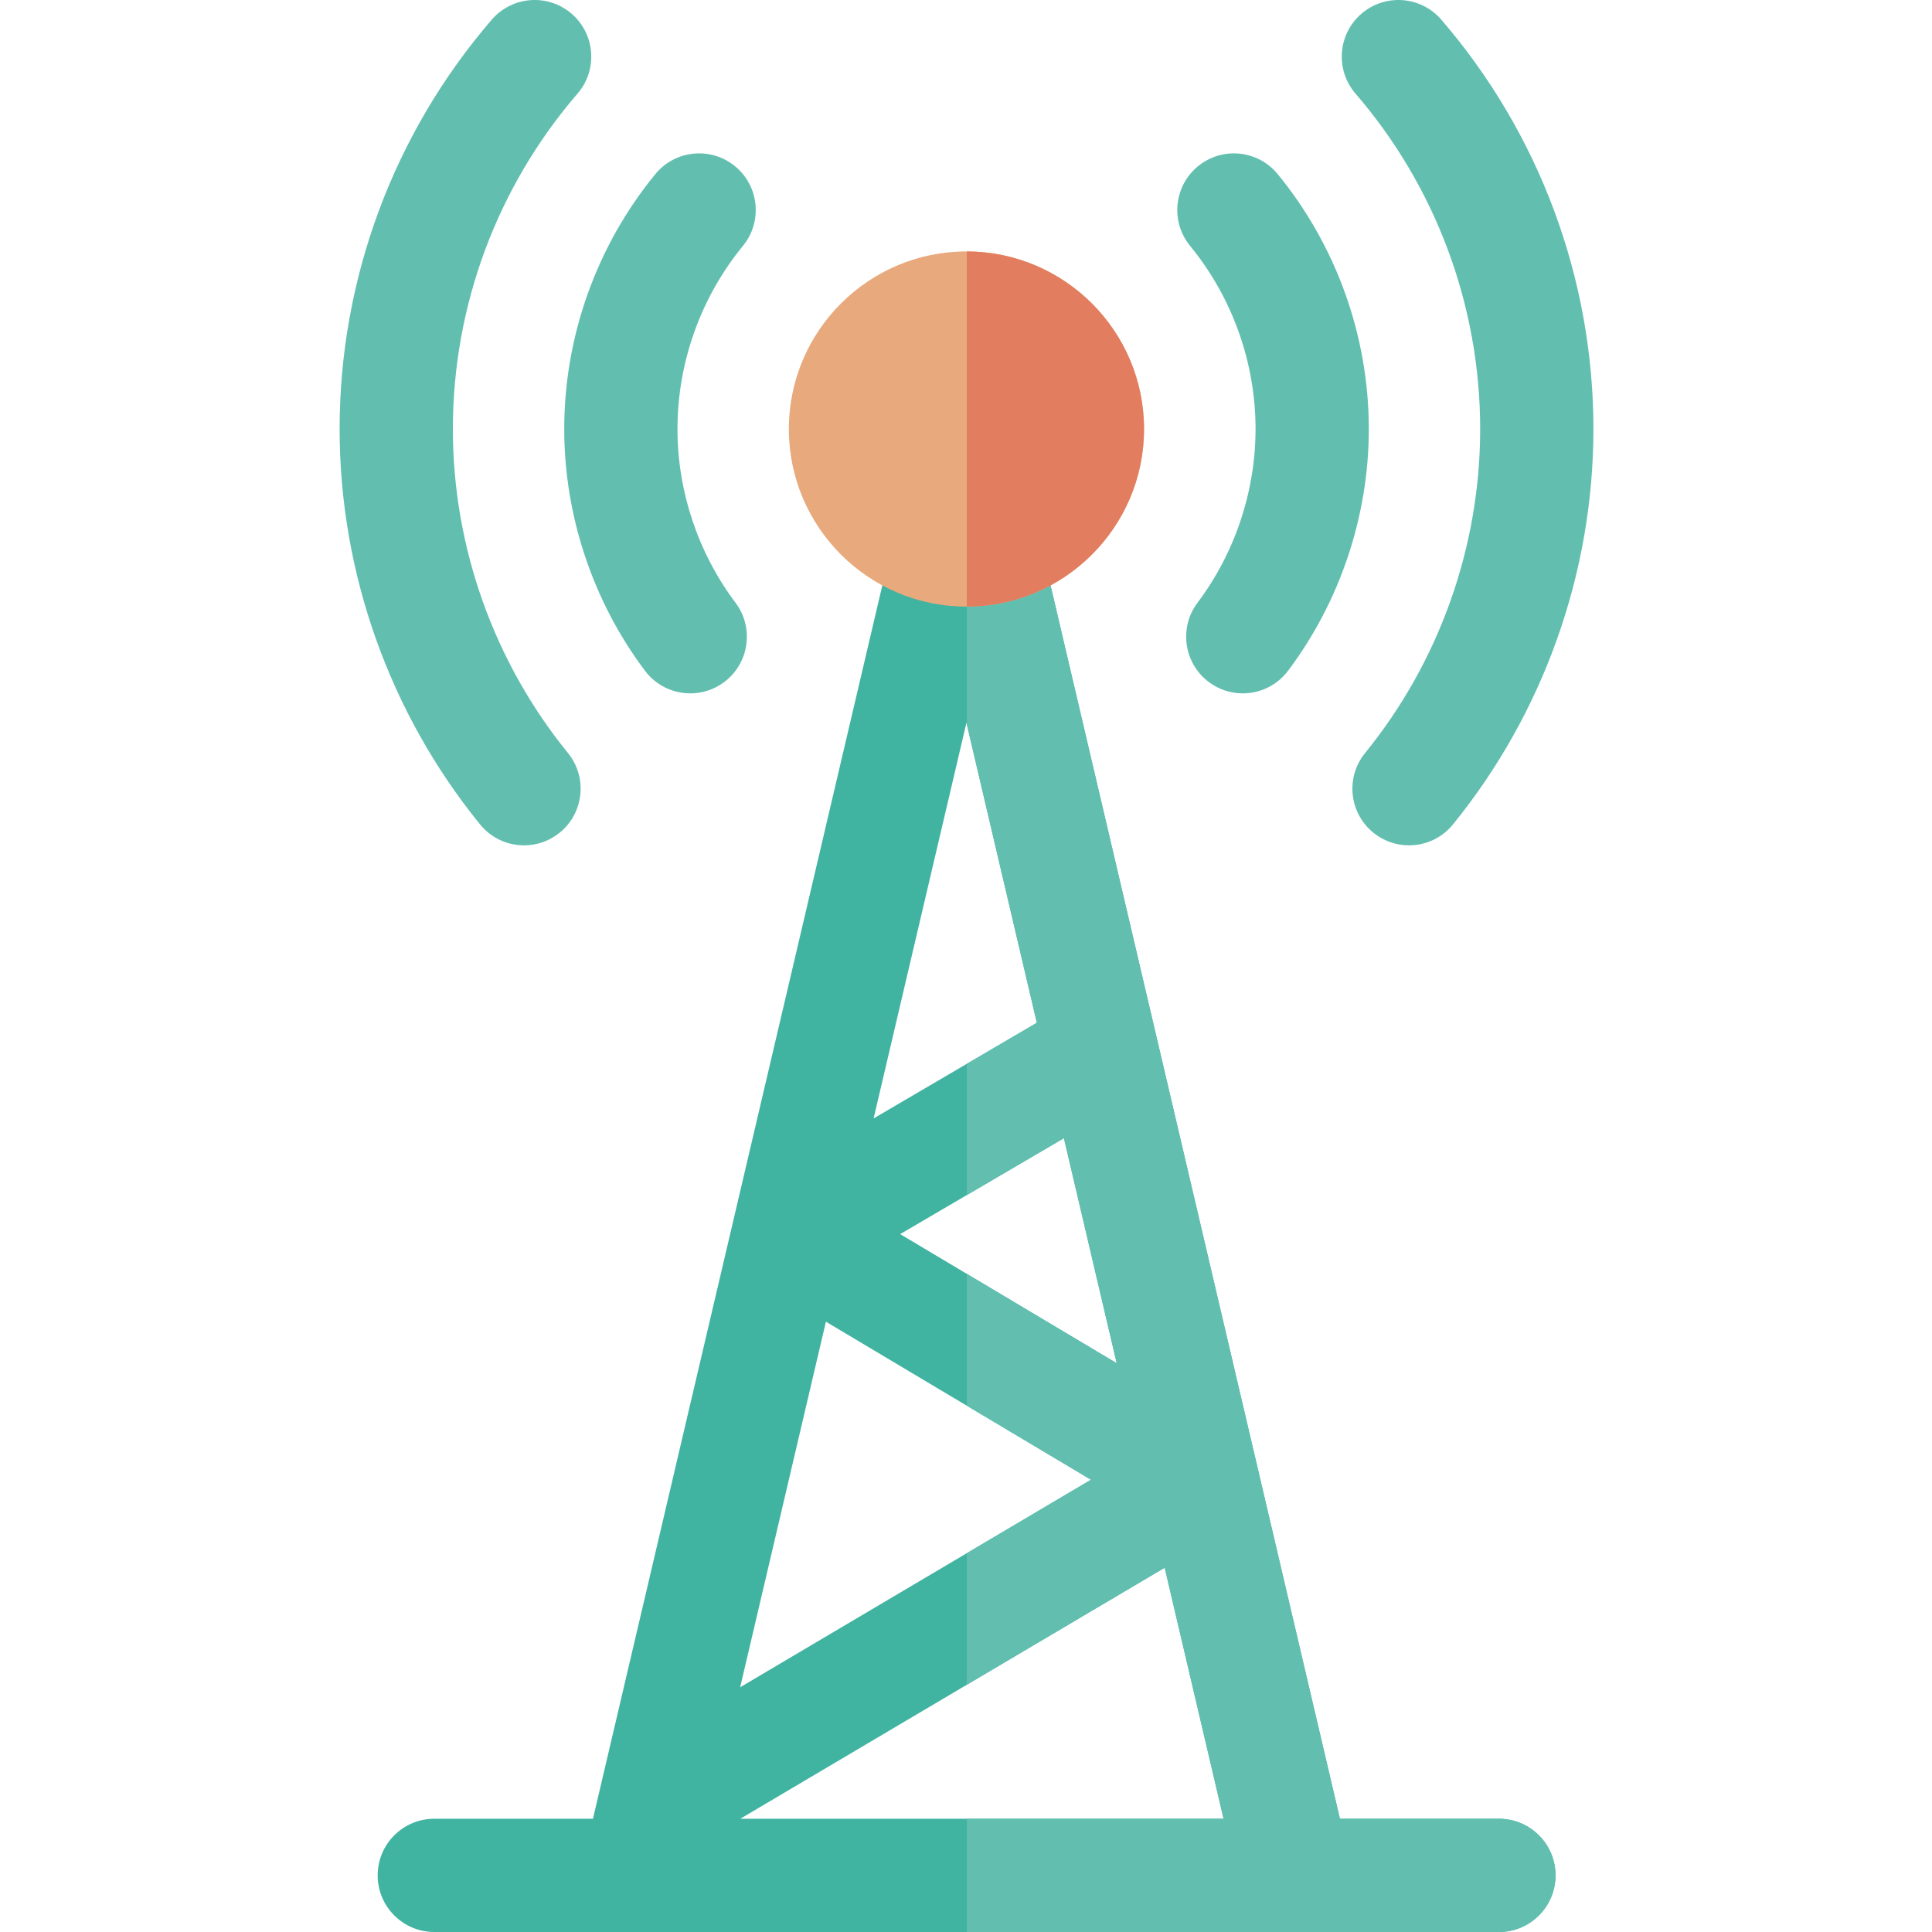<?xml version="1.0"?>
<svg xmlns="http://www.w3.org/2000/svg" xmlns:xlink="http://www.w3.org/1999/xlink" xmlns:svgjs="http://svgjs.com/svgjs" version="1.1" width="512" height="512" x="0" y="0" viewBox="-90 0 512 512.001" style="enable-background:new 0 0 512 512" xml:space="preserve" class=""><g><path xmlns="http://www.w3.org/2000/svg" d="m307.223 481.988h-42.129l-84.367-359.59c-1.59-6.785-7.641-11.582-14.609-11.582s-13.02 4.797-14.609 11.582l-84.367 359.59h-42.047c-8.289 0-15.008 6.719-15.008 15.004 0 8.289 6.719 15.008 15.008 15.008h282.129c8.289 0 15.008-6.719 15.008-15.008 0-8.285-6.719-15.004-15.008-15.004zm-101.281-120.719-57.387-34.215 43.395-25.43zm-39.824-169.742 18.656 79.52-43.258 25.348zm-37.242 158.738 70.246 41.879-92.973 54.996zm-22.688 131.723 112.469-66.527 15.605 66.527zm0 0" fill="#41b3a1" data-original="#d8e6eb" style="" class=""/><path xmlns="http://www.w3.org/2000/svg" d="m307.223 481.988h-42.129l-84.367-359.59c-1.582-6.75-7.582-11.527-14.504-11.574v81.145l18.551 79.074-18.551 10.871v34.789l25.727-15.074 13.992 59.641-39.719-23.684v34.945l32.895 19.613-32.895 19.461v34.871l52.43-31.016 15.609 66.527h-68.039v30.012h141c8.289 0 15.008-6.719 15.008-15.008 0-8.285-6.719-15.004-15.008-15.004zm0 0" fill="#62bfb0" data-original="#b5c3ce" style="" class=""/><path xmlns="http://www.w3.org/2000/svg" d="m166.117 160.762c-25.949 0-47.062-21.113-47.062-47.066 0-25.949 21.113-47.062 47.062-47.062 25.953 0 47.062 21.113 47.062 47.062 0 25.953-21.109 47.066-47.062 47.066zm0 0" fill="#e8a97c" data-original="#4895ff" style="" class=""/><path xmlns="http://www.w3.org/2000/svg" d="m92.934 183.75c-4.555 0-9.055-2.066-12.004-5.988-13.801-18.352-21.402-41.102-21.402-64.062 0-24.566 8.574-48.559 24.141-67.555 5.25-6.41 14.707-7.352 21.117-2.098 6.41 5.25 7.352 14.707 2.098 21.117-11.184 13.652-17.344 30.887-17.344 48.535 0 16.492 5.461 32.84 15.375 46.023 4.98 6.625 3.652 16.031-2.973 21.012-2.699 2.031-5.867 3.016-9.008 3.016zm0 0" fill="#62bfb0" data-original="#bdfdff" style="" class=""/><path xmlns="http://www.w3.org/2000/svg" d="m48.875 224.027c-4.363 0-8.688-1.895-11.652-5.543-24.004-29.523-37.223-66.738-37.223-104.789 0-39.812 14.32-78.34 40.32-108.488 5.414-6.277 14.891-6.977 21.164-1.566 6.277 5.414 6.977 14.891 1.566 21.168-21.305 24.699-33.035 56.266-33.035 88.887 0 31.172 10.828 61.664 30.496 85.855 5.227 6.43 4.254 15.883-2.18 21.109-2.781 2.266-6.129 3.367-9.457 3.367zm0 0" fill="#62bfb0" data-original="#bdfdff" style="" class=""/><path xmlns="http://www.w3.org/2000/svg" d="m239.34 183.75c-3.141 0-6.305-.98-9.008-3.016-6.621-4.98-7.953-14.391-2.973-21.012 9.914-13.184 15.375-29.531 15.375-46.023 0-17.648-6.16-34.883-17.344-48.535-5.254-6.41-4.312-15.867 2.098-21.117 6.41-5.254 15.863-4.312 21.117 2.098 15.57 19 24.145 42.992 24.145 67.555 0 22.961-7.602 45.711-21.402 64.062-2.949 3.922-7.449 5.988-12.008 5.988zm0 0" fill="#62bfb0" data-original="#76e2f8" style="" class=""/><path xmlns="http://www.w3.org/2000/svg" d="m283.398 224.027c-3.324 0-6.672-1.102-9.457-3.363-6.43-5.227-7.406-14.68-2.176-21.109 19.664-24.191 30.496-54.684 30.496-85.859 0-32.617-11.73-64.184-33.035-88.887-5.414-6.277-4.715-15.75 1.562-21.164 6.277-5.414 15.754-4.715 21.168 1.562 26 30.148 40.32 68.68 40.32 108.492 0 38.047-13.223 75.262-37.227 104.789-2.961 3.645-7.289 5.539-11.652 5.539zm0 0" fill="#62bfb0" data-original="#76e2f8" style="" class=""/><path xmlns="http://www.w3.org/2000/svg" d="m166.223 66.637v94.121c25.902-.059 46.957-21.145 46.957-47.062 0-25.914-21.055-47.004-46.957-47.059zm0 0" fill="#e37d5f" data-original="#005fe4" style="" class=""/></g></svg>
